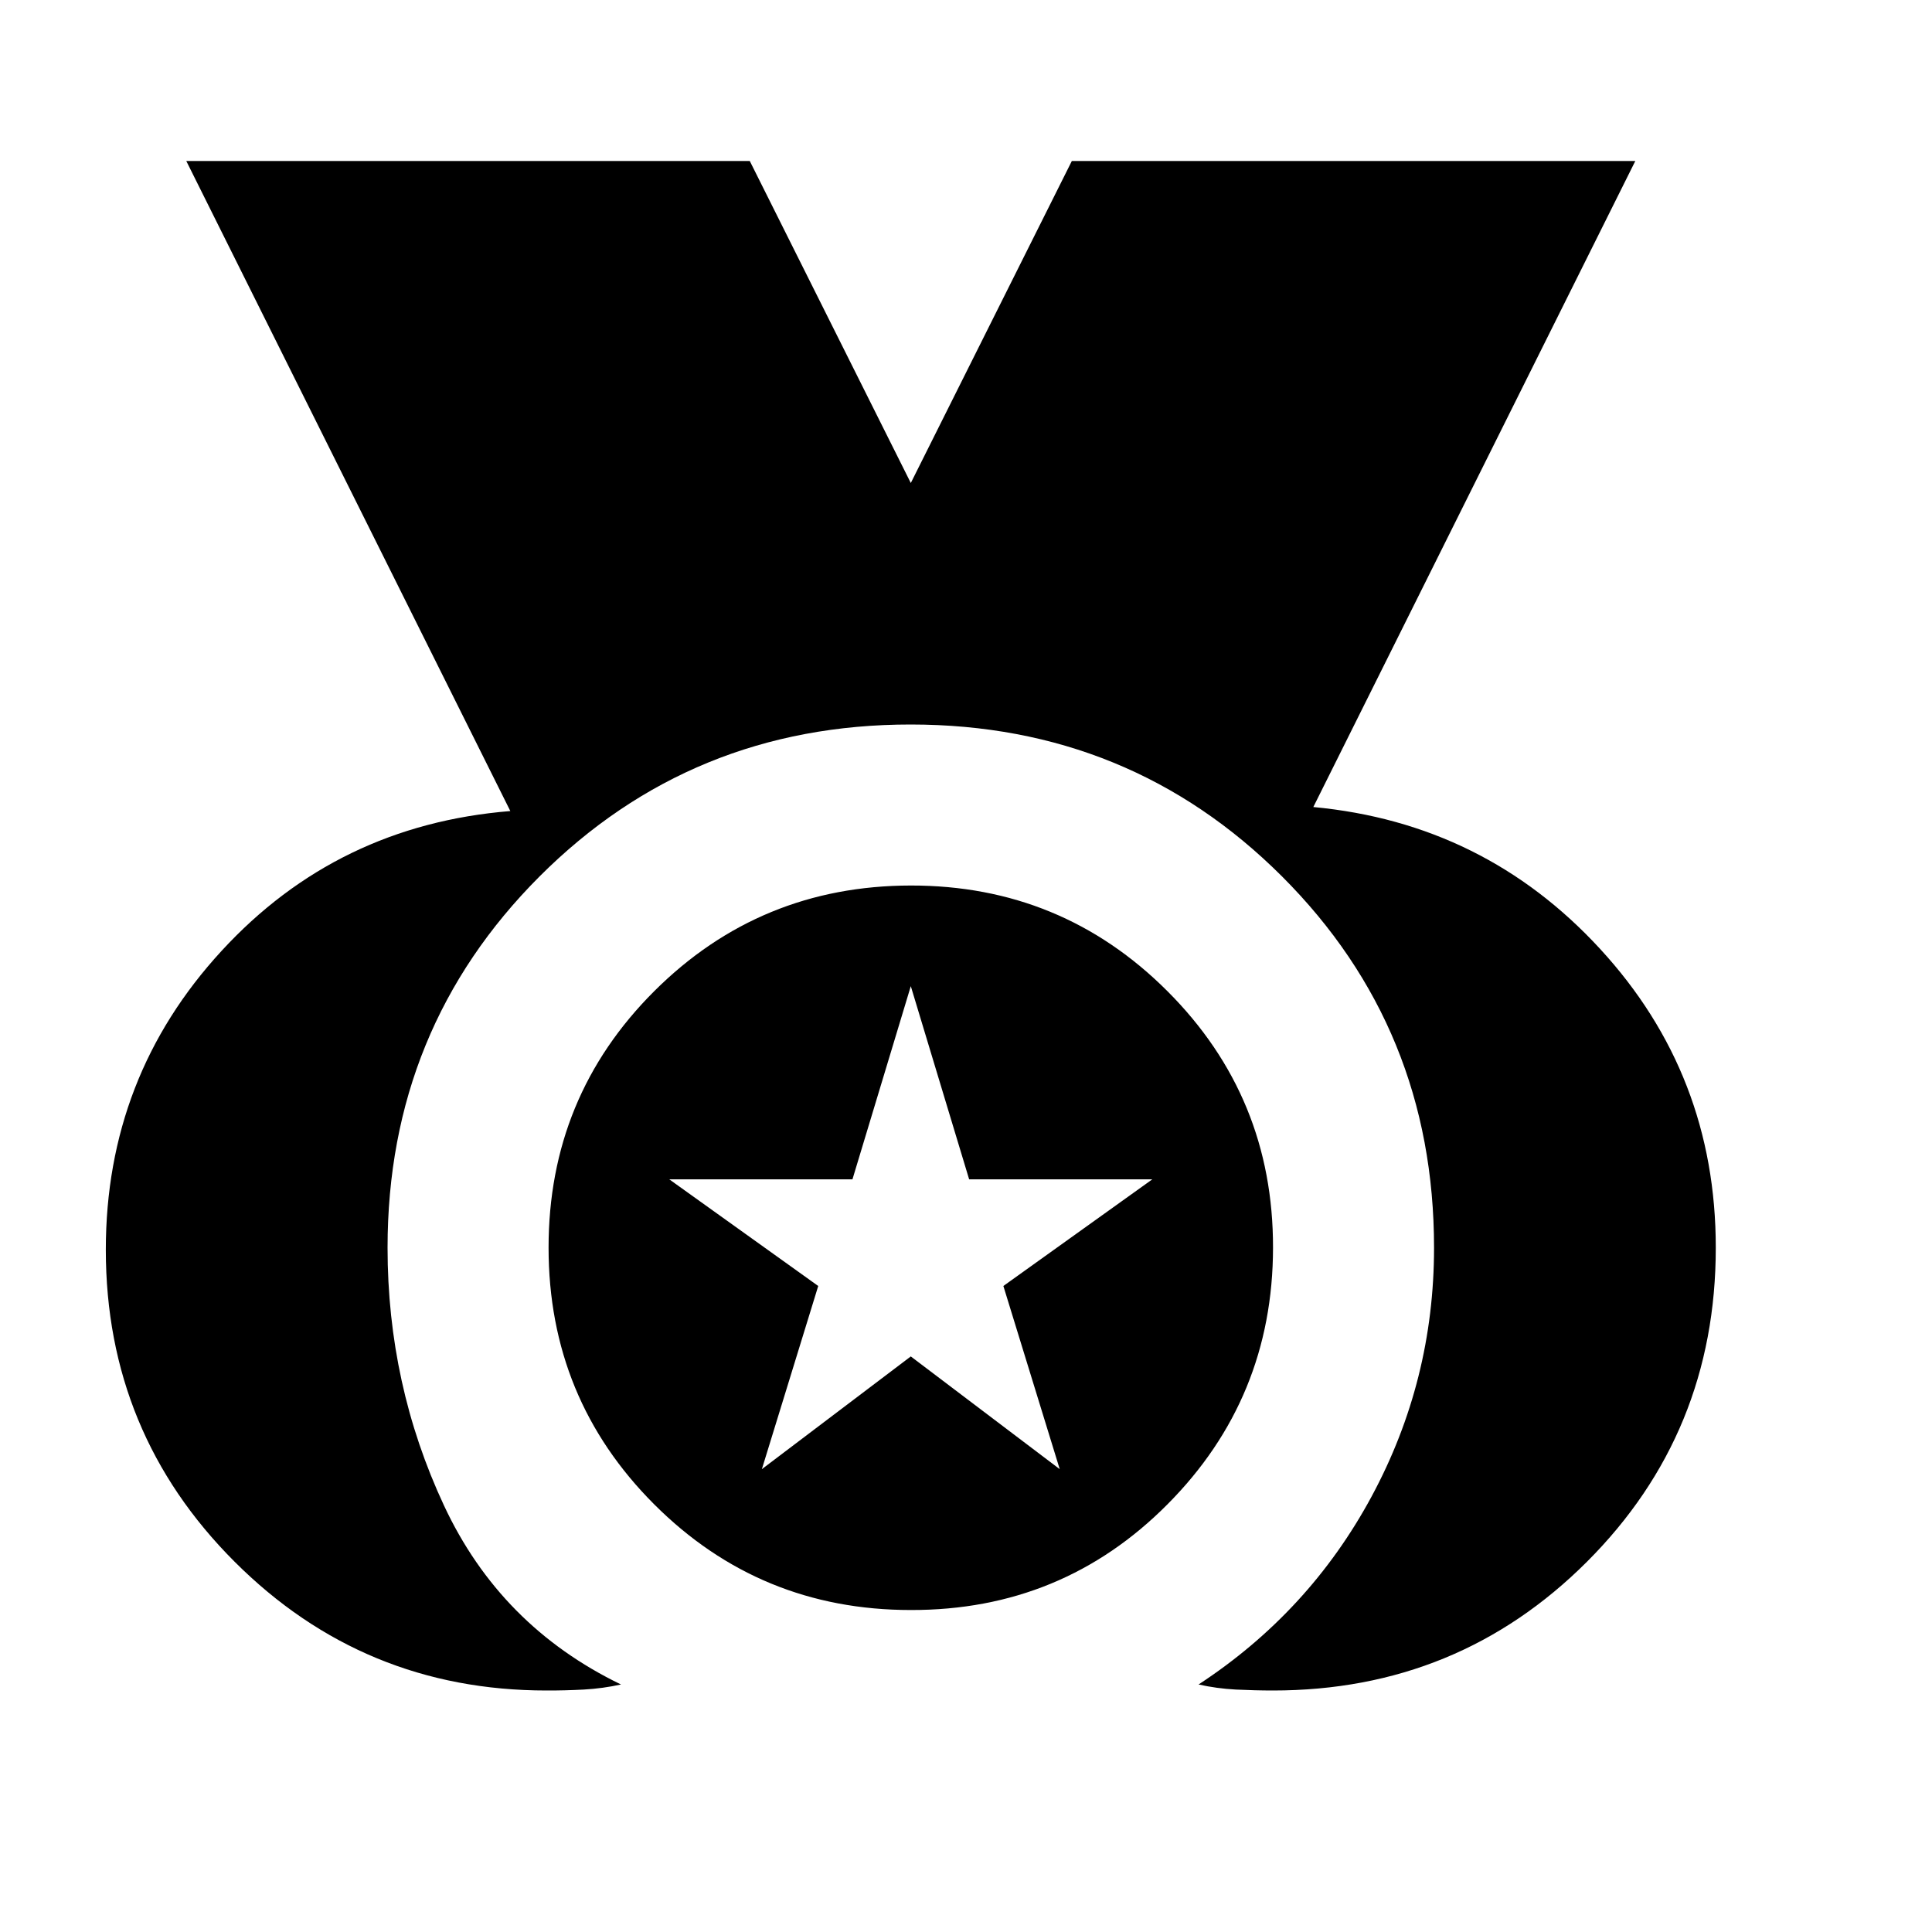 <svg width="35" height="35" viewBox="0 0 35 35" fill="none" xmlns="http://www.w3.org/2000/svg">
<path d="M9.901 30.625C7.689 30.625 5.806 29.847 4.25 28.292C2.694 26.736 1.917 24.852 1.917 22.641C1.917 20.55 2.616 18.745 4.014 17.226C5.412 15.706 7.155 14.862 9.245 14.693L3.375 2.917H13.583L16.5 8.75L19.417 2.917H29.625L23.792 14.62C25.858 14.814 27.59 15.671 28.988 17.191C30.386 18.71 31.084 20.515 31.083 22.604C31.083 24.84 30.306 26.736 28.75 28.292C27.194 29.847 25.299 30.625 23.062 30.625C22.844 30.625 22.619 30.619 22.389 30.608C22.158 30.596 21.933 30.565 21.713 30.516C23.05 29.641 24.096 28.505 24.849 27.108C25.602 25.71 25.979 24.209 25.979 22.604C25.979 19.955 25.061 17.713 23.226 15.878C21.39 14.044 19.148 13.126 16.5 13.125C13.852 13.124 11.61 14.042 9.774 15.878C7.939 17.715 7.021 19.957 7.021 22.604C7.021 24.257 7.361 25.812 8.042 27.271C8.722 28.729 9.792 29.811 11.25 30.516C11.031 30.564 10.807 30.595 10.576 30.608C10.346 30.62 10.121 30.626 9.901 30.625ZM16.5 29.167C14.677 29.167 13.128 28.529 11.852 27.253C10.577 25.978 9.938 24.428 9.938 22.604C9.937 20.78 10.575 19.231 11.852 17.956C13.13 16.682 14.679 16.044 16.5 16.042C18.321 16.04 19.871 16.678 21.149 17.956C22.428 19.235 23.065 20.784 23.062 22.604C23.06 24.424 22.422 25.974 21.149 27.253C19.877 28.533 18.327 29.171 16.5 29.167ZM13.802 26.615L16.5 24.573L19.198 26.615L18.177 23.297L20.875 21.365H17.557L16.5 17.865L15.443 21.365H12.125L14.823 23.297L13.802 26.615Z" fill="black"/>
</svg>
